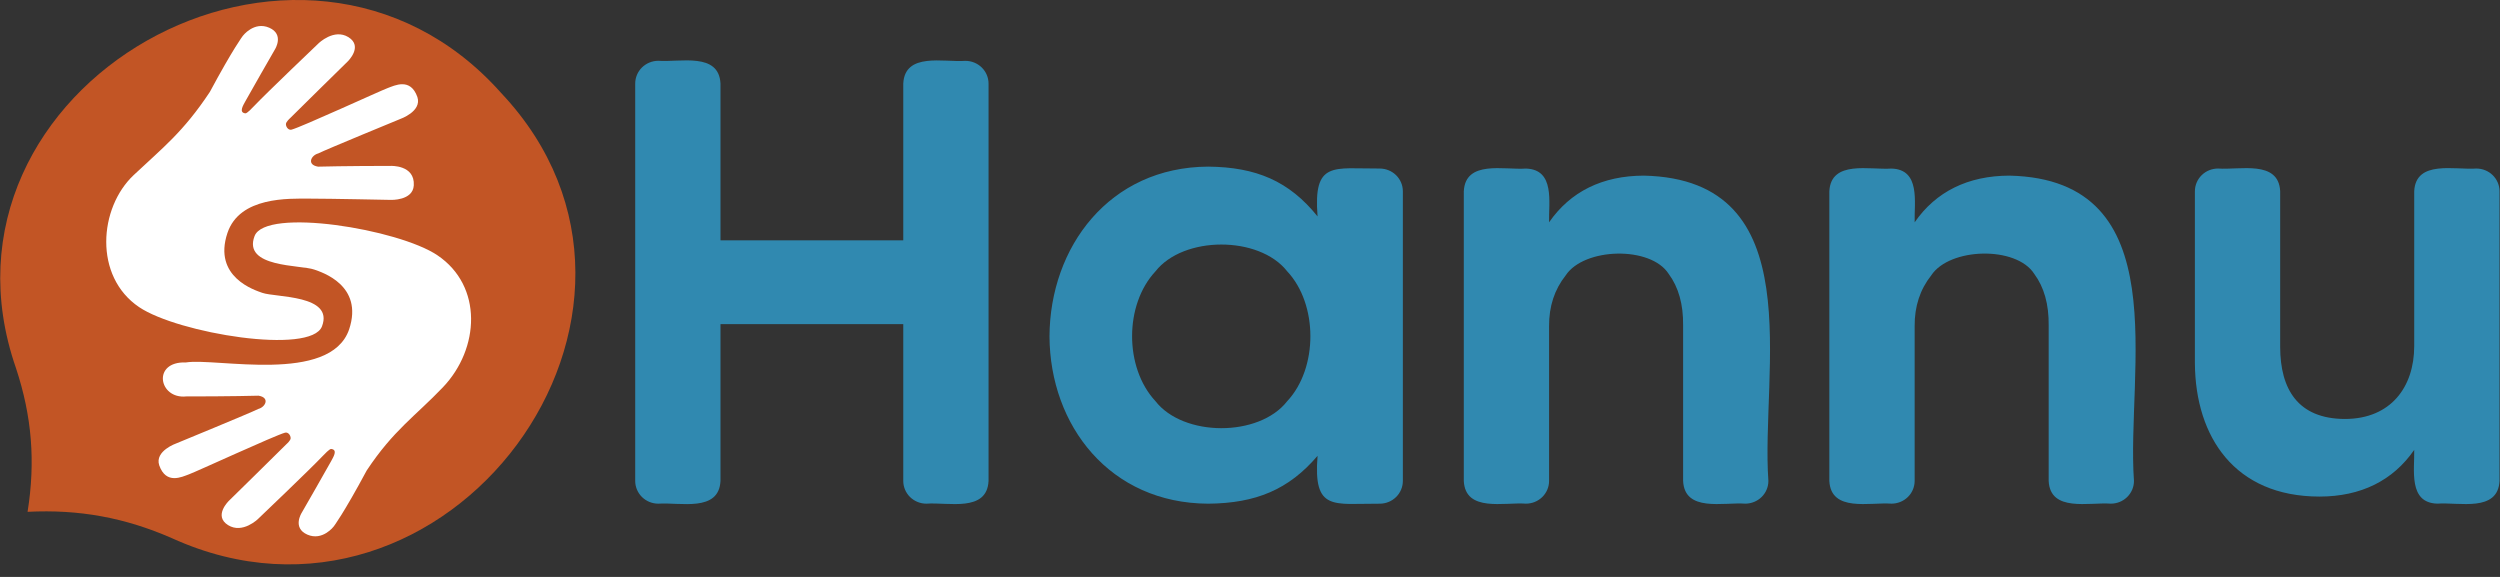 <svg width="143" height="33" viewBox="0 0 143 33" fill="none" xmlns="http://www.w3.org/2000/svg">
<rect x="0" y="0" width="143" height="33" fill="#333333" stroke="none"/>
<path d="M122.063 27.509C121.614 21.235 124.567 10.263 114.943 10.046C112.565 10.052 110.732 10.96 109.518 12.717C109.488 11.583 109.866 9.691 108.193 9.642C106.952 9.731 104.729 9.14 104.638 10.944V27.509C104.73 29.313 106.953 28.716 108.193 28.809C108.544 28.809 108.881 28.672 109.129 28.429C109.378 28.185 109.517 27.854 109.518 27.509V18.654C109.51 17.527 109.826 16.56 110.466 15.753C111.511 14.158 115.328 14.052 116.359 15.666C116.923 16.428 117.198 17.409 117.184 18.609V27.509C117.272 29.313 119.501 28.716 120.738 28.809C120.912 28.809 121.084 28.776 121.245 28.711C121.406 28.645 121.552 28.55 121.675 28.429C121.798 28.308 121.895 28.165 121.962 28.007C122.028 27.85 122.063 27.68 122.063 27.509Z" fill="#3089B0"/>
<path d="M142.973 27.509V10.941C142.972 10.596 142.833 10.265 142.584 10.021C142.336 9.777 141.999 9.64 141.648 9.64C140.414 9.73 138.179 9.137 138.093 10.941V19.796C138.093 22.131 136.758 23.96 134.134 23.965C131.432 23.959 130.429 22.252 130.426 19.841V10.941C130.338 9.137 128.11 9.733 126.872 9.64C126.698 9.64 126.526 9.674 126.365 9.739C126.204 9.804 126.058 9.9 125.935 10.021C125.812 10.142 125.715 10.285 125.648 10.443C125.582 10.601 125.548 10.77 125.548 10.941V20.779C125.577 25.003 127.833 28.397 132.668 28.404C135.045 28.404 136.879 27.489 138.093 25.733C138.12 26.864 137.745 28.767 139.418 28.808C140.656 28.715 142.883 29.316 142.973 27.509Z" fill="#3089B0"/>
<path d="M56.545 27.51V4.779C56.544 4.434 56.404 4.104 56.156 3.861C55.908 3.618 55.572 3.481 55.221 3.481C53.983 3.573 51.755 2.976 51.667 4.782V13.747H41.212V4.779C41.122 2.975 38.896 3.57 37.657 3.477C37.306 3.478 36.969 3.615 36.721 3.859C36.473 4.103 36.334 4.434 36.334 4.779V27.51C36.334 27.855 36.473 28.185 36.721 28.429C36.97 28.673 37.306 28.81 37.657 28.81C38.895 28.723 41.123 29.312 41.212 27.51V18.54H51.667V27.51C51.667 27.855 51.806 28.185 52.054 28.429C52.303 28.673 52.639 28.81 52.99 28.81C54.229 28.716 56.456 29.317 56.545 27.51Z" fill="#3089B0"/>
<path d="M101.152 27.509C100.703 21.235 103.656 10.263 94.032 10.046C91.654 10.052 89.822 10.96 88.607 12.717C88.579 11.583 88.956 9.691 87.283 9.642C86.042 9.731 83.819 9.14 83.729 10.944V27.509C83.82 29.313 86.043 28.716 87.283 28.809C87.456 28.809 87.629 28.776 87.789 28.711C87.95 28.645 88.096 28.55 88.219 28.429C88.342 28.308 88.439 28.165 88.506 28.007C88.573 27.85 88.607 27.681 88.607 27.51V18.655C88.6 17.528 88.917 16.561 89.556 15.754C90.602 14.159 94.418 14.053 95.449 15.667C96.013 16.429 96.288 17.41 96.274 18.61V27.509C96.358 29.313 98.591 28.716 99.829 28.809C100.18 28.809 100.516 28.672 100.765 28.428C101.013 28.184 101.152 27.854 101.152 27.509Z" fill="#3089B0"/>
<path d="M78.92 9.64C76.28 9.658 75.108 9.174 75.365 12.379C73.738 10.358 71.859 9.559 69.11 9.531C63.451 9.559 60.056 14.131 60.031 19.241C60.058 24.342 63.481 28.787 69.11 28.811C71.829 28.787 73.716 28.009 75.365 26.072C75.107 29.275 76.283 28.795 78.92 28.811C79.271 28.811 79.607 28.674 79.856 28.43C80.104 28.186 80.243 27.855 80.243 27.51V10.942C80.243 10.771 80.21 10.602 80.143 10.444C80.077 10.287 79.98 10.143 79.857 10.022C79.734 9.901 79.588 9.805 79.428 9.74C79.267 9.674 79.095 9.641 78.921 9.64H78.92ZM73.624 22.953C72.018 25.011 67.686 25.003 66.086 22.939C64.31 21.025 64.315 17.431 66.086 15.529C67.686 13.479 72.019 13.474 73.624 15.515C75.395 17.399 75.401 21.058 73.624 22.953Z" fill="#3089B0"/>
<path d="M9.829 30.782C7.134 29.604 4.522 29.127 1.577 29.276C2.035 26.414 1.827 23.813 0.914 21.057C-4.692 4.923 17.244 -7.52 28.662 5.315C40.462 17.815 25.576 37.945 9.829 30.782Z" fill="#C25525"/>
<path d="M22.332 9.49C22.317 9.483 19.383 9.498 18.193 9.533C17.525 9.422 17.799 8.883 18.201 8.777C18.656 8.548 22.842 6.829 22.887 6.809C22.887 6.809 24.144 6.377 23.875 5.553C23.482 4.426 22.572 4.892 22.171 5.039C21.771 5.185 17.232 7.271 16.676 7.416C16.509 7.462 16.355 7.274 16.355 7.101C16.355 6.968 16.58 6.773 16.593 6.76C16.908 6.439 19.875 3.529 19.875 3.529C19.875 3.529 20.793 2.661 19.931 2.126C19.103 1.612 18.219 2.481 18.219 2.481C18.219 2.481 15.27 5.291 14.518 6.081C14.414 6.191 14.139 6.484 14.04 6.484C13.631 6.441 13.924 6.004 14.04 5.783C14.142 5.583 15.726 2.827 15.726 2.827C15.726 2.827 16.275 1.968 15.402 1.586C14.528 1.204 13.888 2.053 13.888 2.053C13.888 2.053 13.343 2.764 12.004 5.257C10.478 7.561 9.303 8.454 7.65 10.012C5.656 11.882 5.348 15.808 7.957 17.567C10.181 19.067 17.789 20.316 18.418 18.666C19.108 16.852 15.766 17.023 15.002 16.75C14.599 16.605 12.164 15.862 13.009 13.328C13.708 11.239 16.518 11.361 17.693 11.361C18.867 11.361 22.346 11.434 22.346 11.434C22.346 11.434 23.617 11.489 23.669 10.604C23.737 9.413 22.332 9.49 22.332 9.49Z" fill="white"/>
<path d="M10.65 22.676C10.665 22.683 13.598 22.669 14.789 22.633C15.457 22.745 15.183 23.284 14.78 23.39C14.326 23.619 10.139 25.338 10.095 25.358C10.095 25.358 8.838 25.79 9.107 26.613C9.502 27.74 10.41 27.275 10.811 27.131C11.211 26.988 15.749 24.896 16.303 24.749C16.474 24.703 16.625 24.89 16.625 25.064C16.625 25.197 16.399 25.392 16.386 25.404C16.071 25.726 13.104 28.635 13.104 28.635C13.104 28.635 12.186 29.504 13.048 30.038C13.876 30.553 14.76 29.683 14.76 29.683C14.76 29.683 17.709 26.873 18.46 26.083C18.565 25.974 18.841 25.68 18.939 25.68C19.348 25.723 19.054 26.16 18.939 26.381C18.838 26.581 17.254 29.337 17.254 29.337C17.254 29.337 16.706 30.196 17.578 30.579C18.45 30.962 19.091 30.111 19.091 30.111C19.091 30.111 19.639 29.402 20.975 26.913C22.5 24.609 23.762 23.798 25.329 22.158C27.442 19.95 27.63 16.361 25.021 14.602C22.798 13.102 15.189 11.854 14.561 13.503C13.87 15.317 17.212 15.143 17.977 15.42C18.38 15.564 20.815 16.307 19.97 18.841C18.891 21.987 12.346 20.453 10.635 20.732C8.684 20.657 9.075 22.838 10.65 22.676Z" fill="white"/>
</svg>
